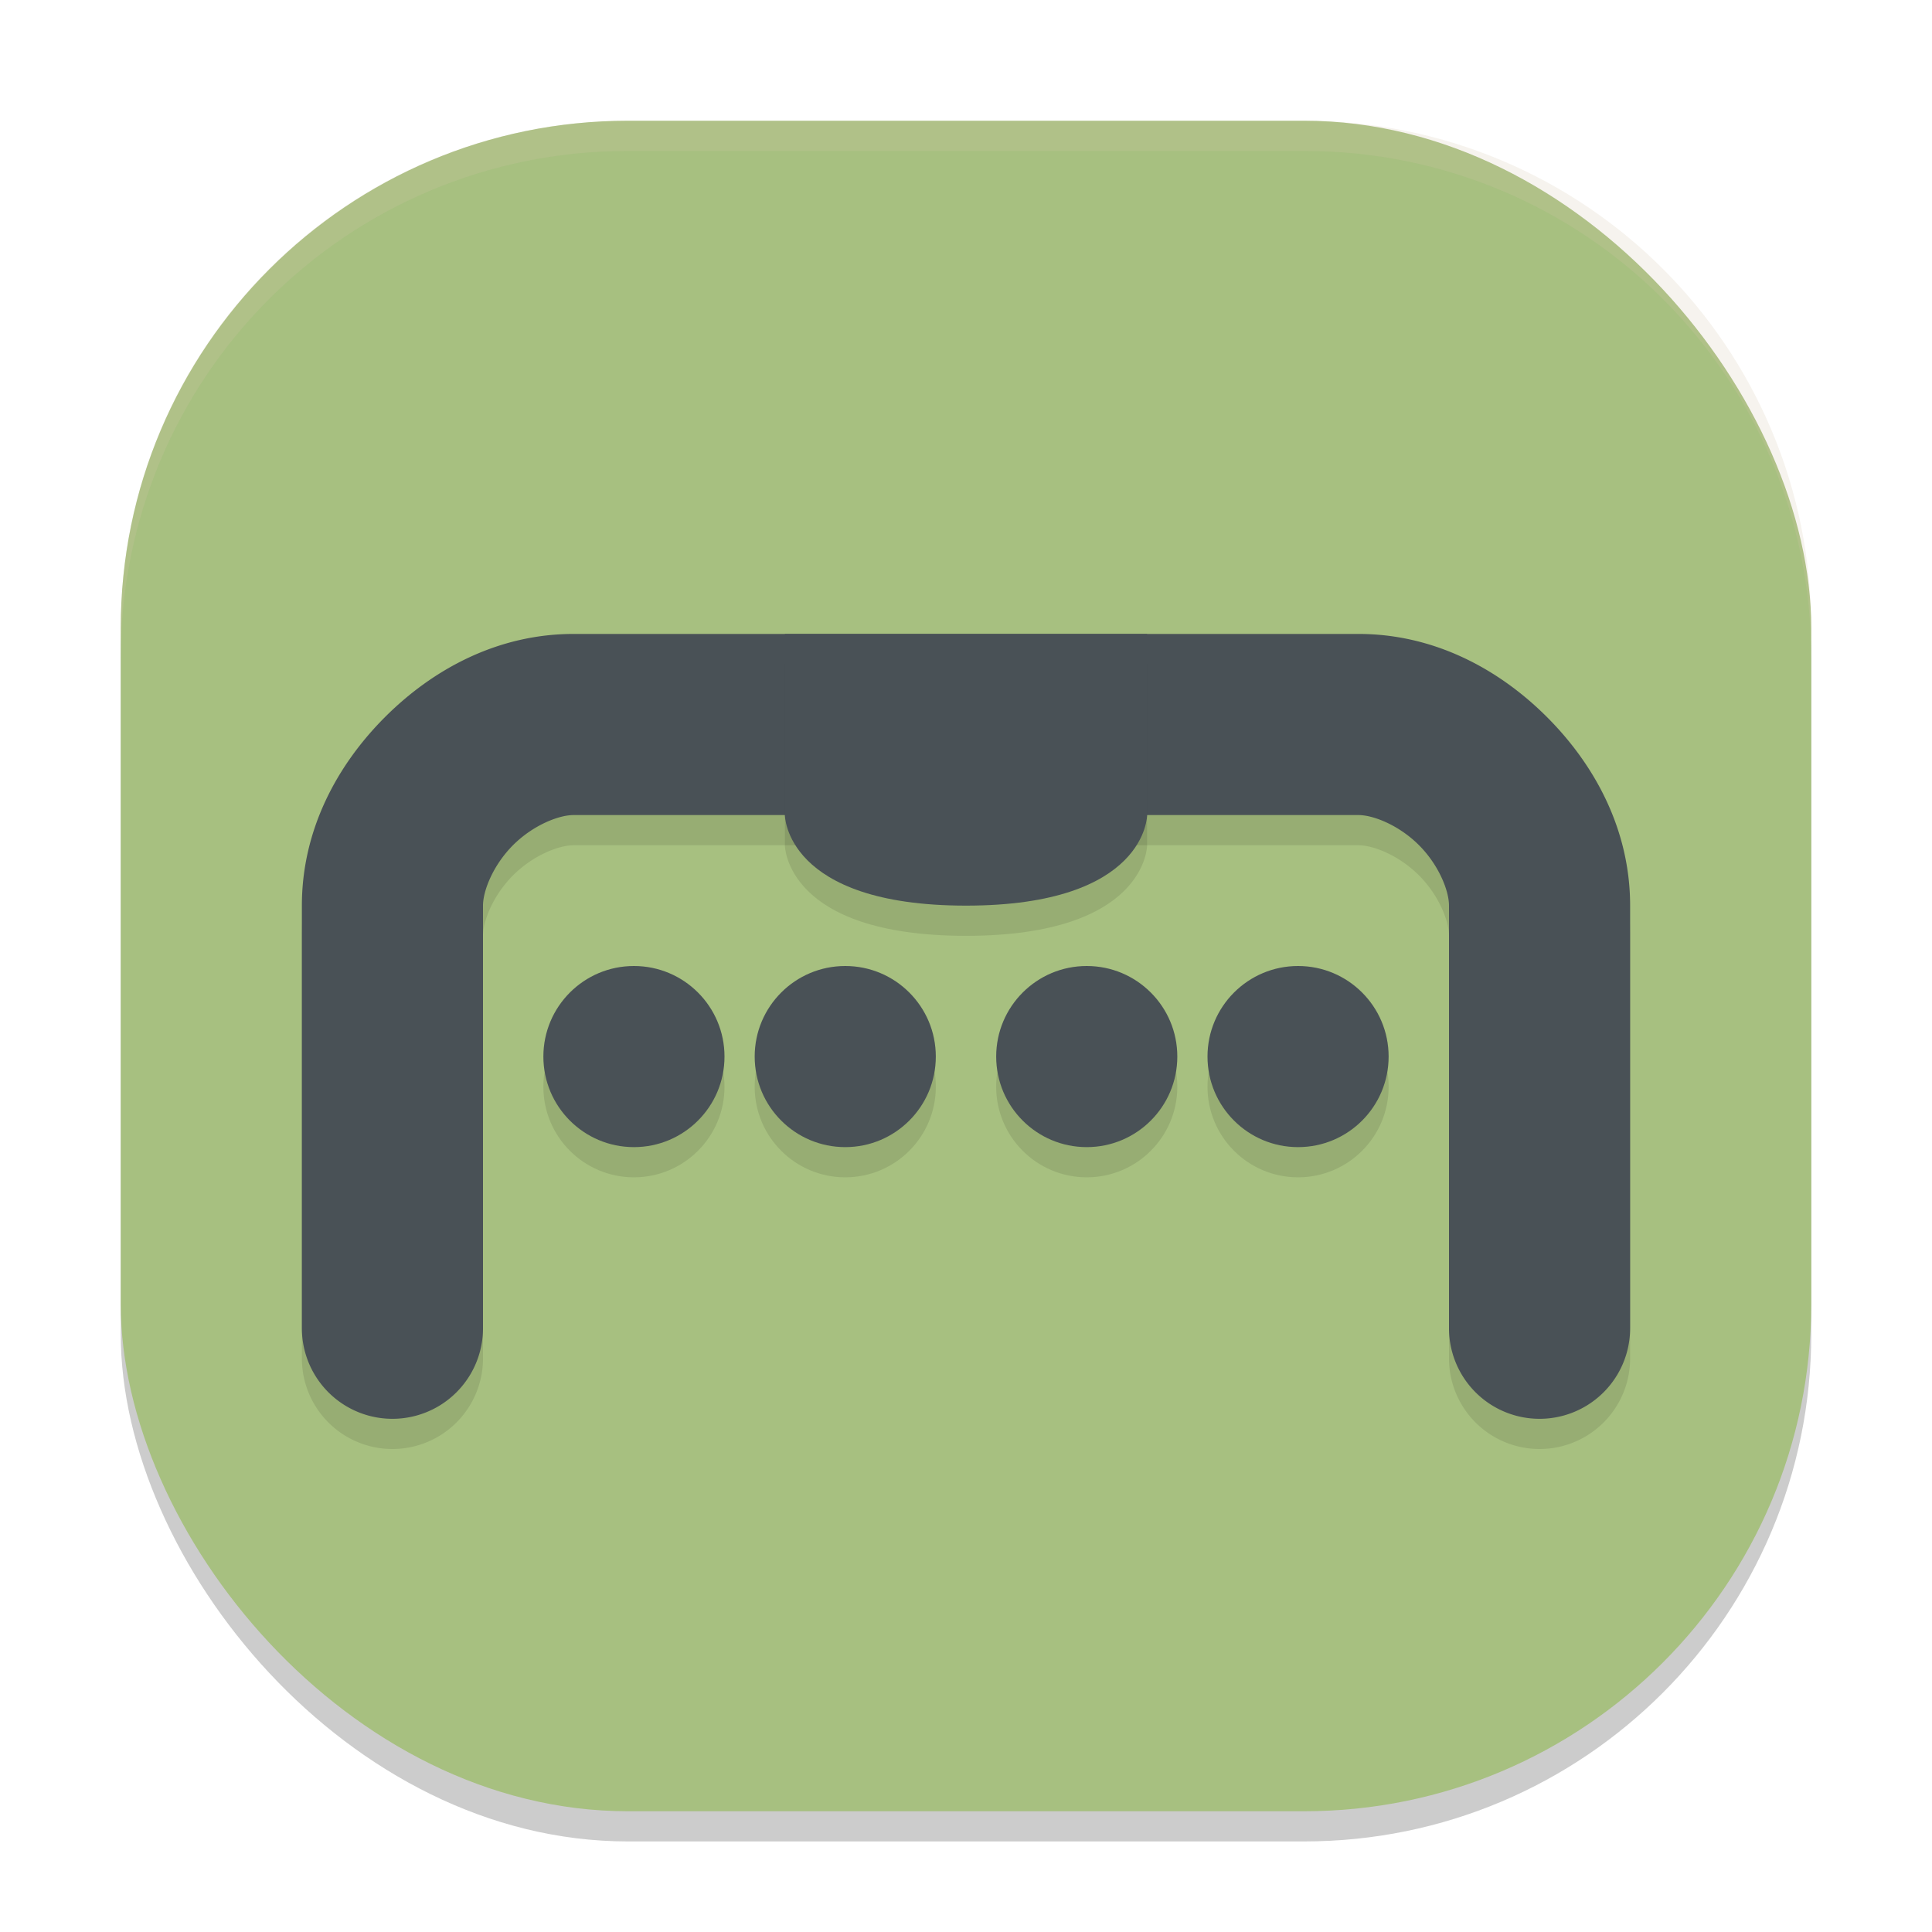 <svg xmlns="http://www.w3.org/2000/svg" height="64" width="64" version="1.1">
 <rect style="opacity:.2" ry="16.8" height="56" width="56" y="5" x="4"/>
 <rect style="fill:#a7c080" ry="16.8" height="56" width="56" y="4" x="4"/>
 <path style="opacity:.1" d="m19 22c-2.5 0-4.65 1.158-6.246 2.754-1.596 1.596-2.754 3.746-2.754 6.246v14a3 3 0 1 0 6 0v-14c0-0.5 0.342-1.35 0.996-2.004 0.654-0.654 1.504-0.996 2.004-0.996h26c0.5 0 1.35 0.342 2.004 0.996 0.654 0.654 0.996 1.504 0.996 2.004v14a3 3 0 1 0 6 0v-14c0-2.5-1.158-4.65-2.754-6.246-1.596-1.596-3.746-2.754-6.246-2.754z"/>
 <path style="fill:#495156" d="m19 21c-2.5 0-4.65 1.158-6.246 2.754-1.596 1.596-2.754 3.746-2.754 6.246v14a3 3 0 1 0 6 0v-14c0-0.5 0.342-1.35 0.996-2.004 0.654-0.654 1.504-0.996 2.004-0.996h26c0.5 0 1.35 0.342 2.004 0.996 0.654 0.654 0.996 1.504 0.996 2.004v14a3 3 0 1 0 6 0v-14c0-2.5-1.158-4.65-2.754-6.246-1.596-1.596-3.746-2.754-6.246-2.754z"/>
 <circle r="3" style="opacity:.1" cx="21" cy="36"/>
 <circle r="3" style="fill:#495156" cx="21" cy="35"/>
 <path style="opacity:.1" d="m26 22v6s0 3 6 3 6-3 6-3v-6z"/>
 <path style="fill:#495156" d="m26 21v6s0 3 6 3 6-3 6-3v-6z"/>
 <circle r="3" style="opacity:.1" cx="43" cy="36"/>
 <circle r="3" style="fill:#495156" cx="43" cy="35"/>
 <circle r="3" style="opacity:.1" cx="28" cy="36"/>
 <circle r="3" style="fill:#495156" cx="28" cy="35"/>
 <circle r="3" style="opacity:.1" cx="36" cy="36"/>
 <circle r="3" style="fill:#495156" cx="36" cy="35"/>
 <path style="opacity:.2;fill:#d3c6aa" d="m20.801 4c-9.307 0-16.801 7.494-16.801 16.801v1c0-9.307 7.494-16.801 16.801-16.801h22.398c9.307 0 16.801 7.494 16.801 16.801v-1c0-9.307-7.494-16.801-16.801-16.801h-22.398z"/>
</svg>
